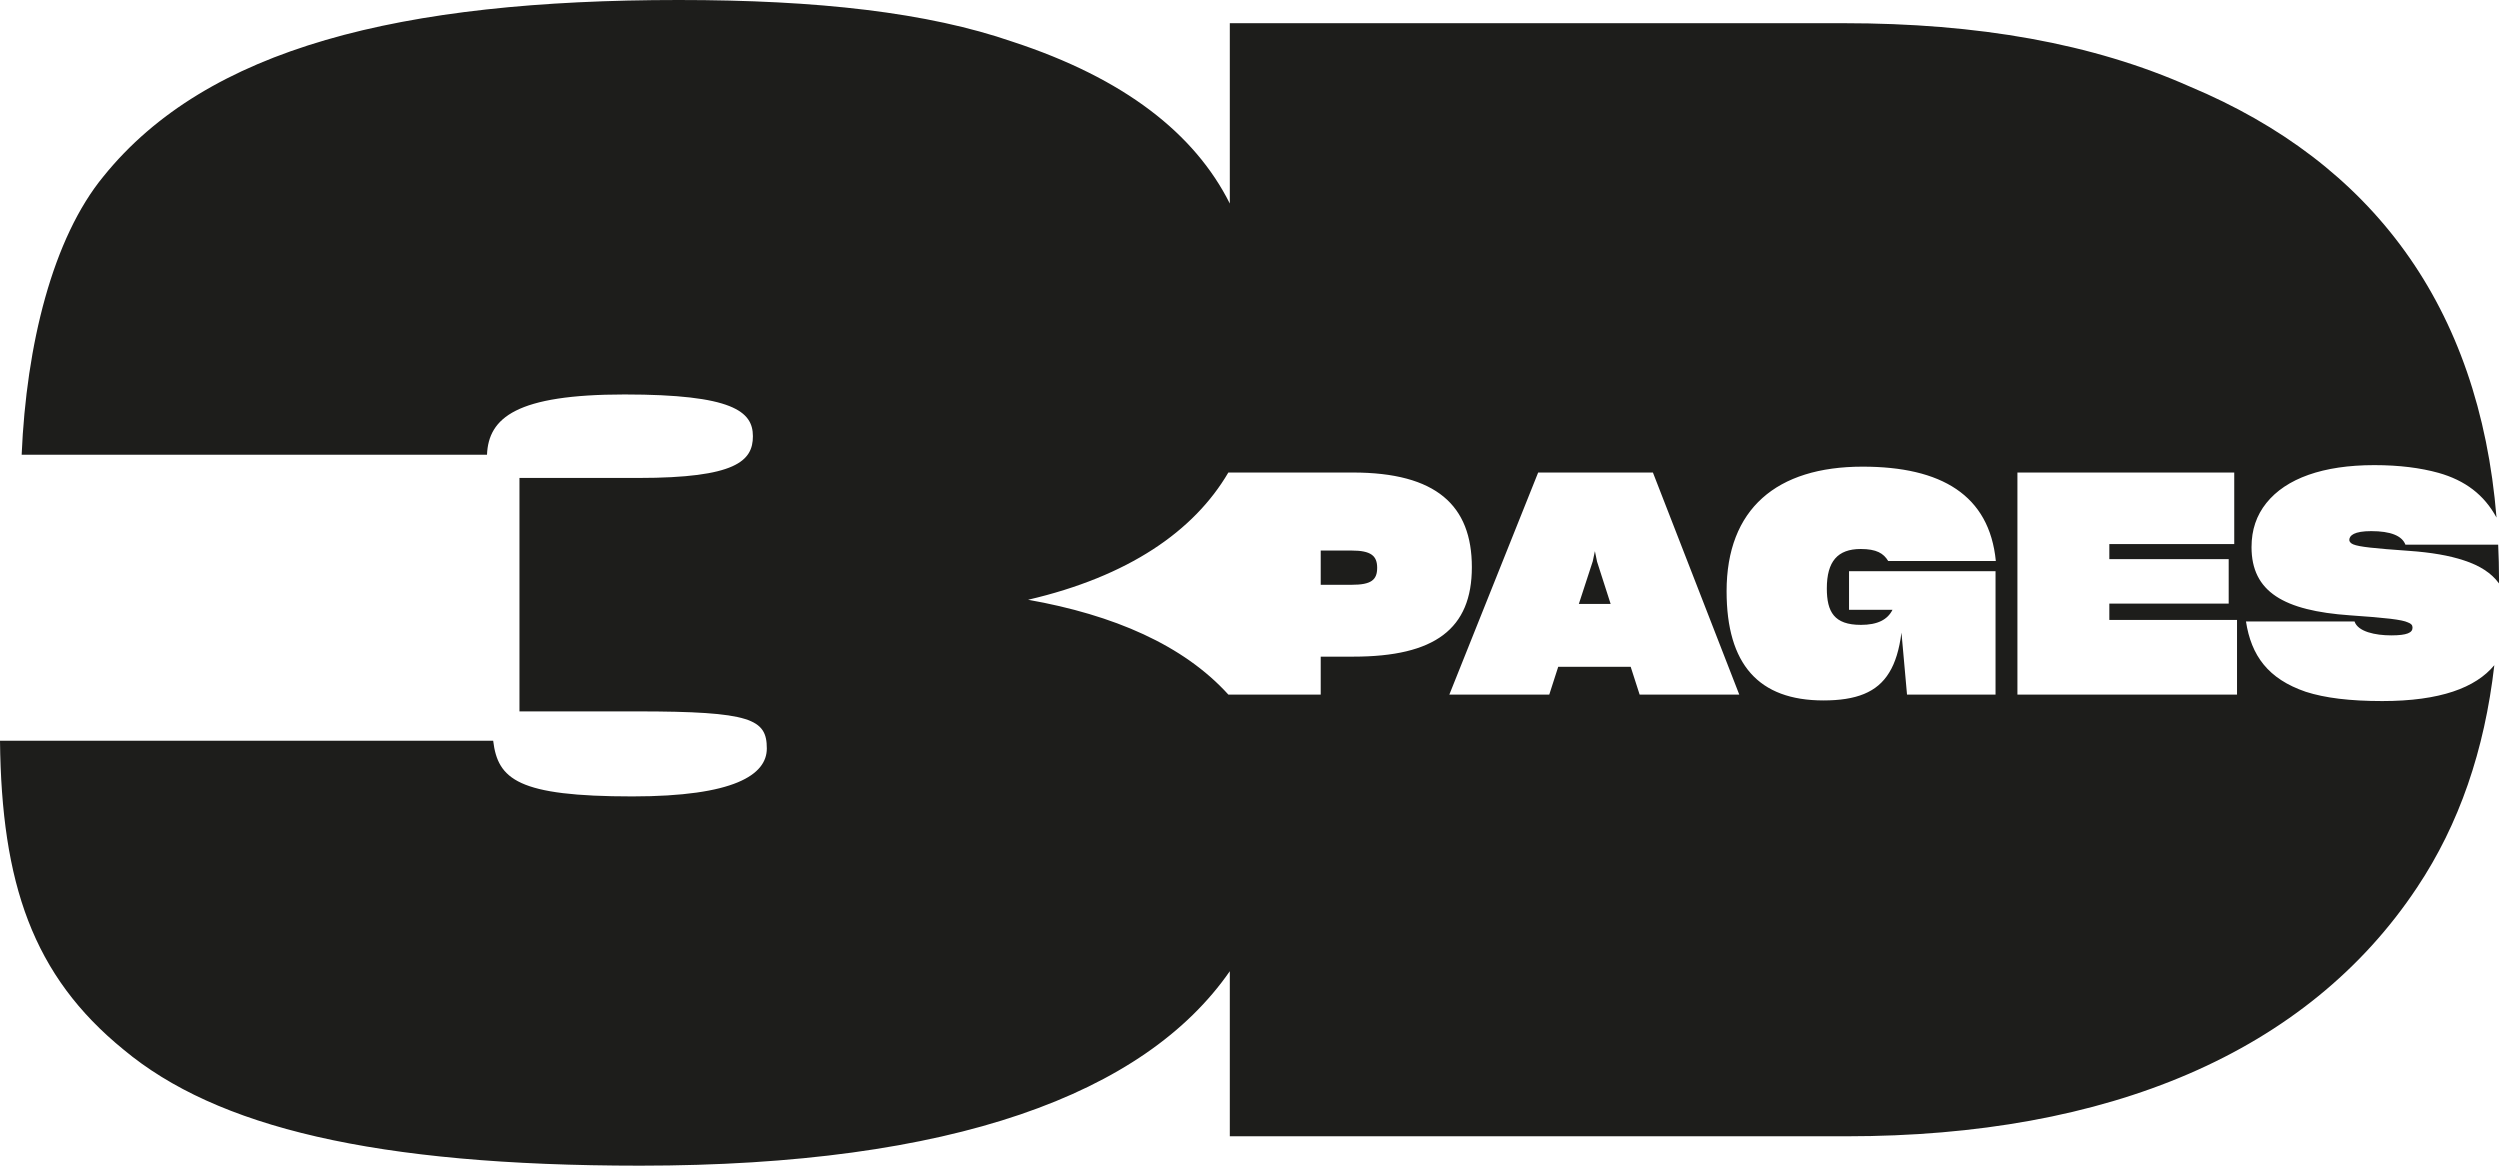 <svg width="1653" height="771" viewBox="0 0 1653 771" fill="none" xmlns="http://www.w3.org/2000/svg">
<path d="M1054.55 364.43L1053.12 371.16L1043.94 399.3H1064.95L1055.97 371.36L1054.55 364.43Z" fill="#1D1D1B"/>
<path d="M1651.81 360.15H1590.47C1588.23 354.24 1580.68 351.18 1567.83 351.18C1556.61 351.18 1553.35 354.04 1553.35 357.09C1553.35 358.11 1554.37 359.33 1556 359.95C1559.88 361.58 1569.87 362.6 1592.91 364.23C1607.39 365.25 1619.42 367.29 1629.21 370.55C1639.58 373.94 1647.29 378.82 1652.33 385.75C1652.33 384.94 1652.36 384.15 1652.36 383.33C1652.36 375.46 1652.14 367.76 1651.8 360.15H1651.81Z" fill="#1D1D1B"/>
<path d="M893.65 364.02H873.26V386.66H893.86C906.71 386.66 910.58 383.4 910.58 375.44C910.58 367.48 906.5 364.02 893.65 364.02Z" fill="#1D1D1B"/>
<path d="M1575.17 463.54C1553.76 463.54 1537.24 461.5 1524.6 457.42C1499.52 448.86 1488.5 433.36 1485.04 410.93H1556.82C1559.06 417.66 1570.48 420.11 1581.09 420.11C1591.7 420.11 1595.16 418.28 1595.16 415.01C1595.16 413.38 1594.34 412.36 1592.1 411.54C1588.22 409.7 1577.62 408.48 1553.76 406.85C1510.12 403.79 1488.71 391.35 1488.71 361.78C1488.71 350.36 1491.97 340.78 1498.5 332.62C1511.55 316.31 1536.02 307.54 1569.87 307.54C1586.59 307.54 1600.46 309.38 1612.29 312.64C1629.97 317.63 1642.49 327.11 1650.7 342.22C1639.28 202.4 1568.34 107.65 1447.93 57.25C1383.53 28.63 1307.89 15.34 1218.96 15.34H813.15V134.58C789.93 88.31 743.41 51.78 669.55 27.6C613.33 8.18 540.75 0 448.76 0C264.76 0 136.99 31.69 68.5 116.53C34.77 157.42 17.39 228.11 14.32 300.69H322C323.02 276.16 341.42 260.82 412.98 260.82C484.54 260.82 497.82 272.06 497.82 288.42C497.82 304.78 486.58 316.02 422.18 316.02H343.47V470.37H421.16C496.8 470.37 507.02 475.48 507.02 494.9C507.02 512.28 485.55 526.59 418.09 526.59C342.45 526.59 329.16 515.35 326.09 489.79H0C1.02 583.83 21.47 645 81.78 694.07C143.11 745.18 247.38 770.74 423.2 770.74C629.94 770.74 756.86 723.37 813.15 642.16V751.31H1221.01C1393.76 751.31 1525.63 696.11 1598.2 586.74C1626.06 544.95 1642.77 496.11 1649.25 439.82C1636.94 454.72 1613.47 463.54 1575.18 463.54H1575.17ZM873.26 434.17V459.25H812.18C782.47 426.5 736.39 406.58 679.77 396.56C746.08 381.15 789.47 351.21 812.18 312.43H894.47C949.73 312.43 973.19 334.25 973.19 375.03C973.19 415.81 948.72 434.17 894.88 434.17H873.26ZM1084.12 459.25L1078.21 440.9H1030.29L1024.38 459.25H958.31L1017.04 312.42H1092.9L1150 459.25H1084.13H1084.12ZM1230.33 413.17C1241.55 413.17 1248.07 409.7 1251.33 403.18H1222.58V377.69H1319.45V459.26H1260.92L1257.25 418.27C1255.82 429.49 1253.17 438.25 1249.09 444.78C1241.14 457.83 1227.27 463.13 1205.65 463.13C1162.82 463.13 1141.62 439.27 1141.62 390.94C1141.62 336.49 1174.66 308.55 1231.55 308.55C1283.55 308.55 1315.37 327.31 1319.65 370.95H1248.48C1245.42 365.85 1240.73 363 1230.33 363C1215.04 363 1207.9 371.16 1207.9 389.1C1207.9 404.6 1212.79 413.16 1230.33 413.16V413.17ZM1479.12 459.25H1333.92V312.42H1477.28V359.73H1394.69V369.72H1473.61V399.09H1394.69V409.9H1479.12V459.25Z" fill="#1D1D1B"/>
</svg>
